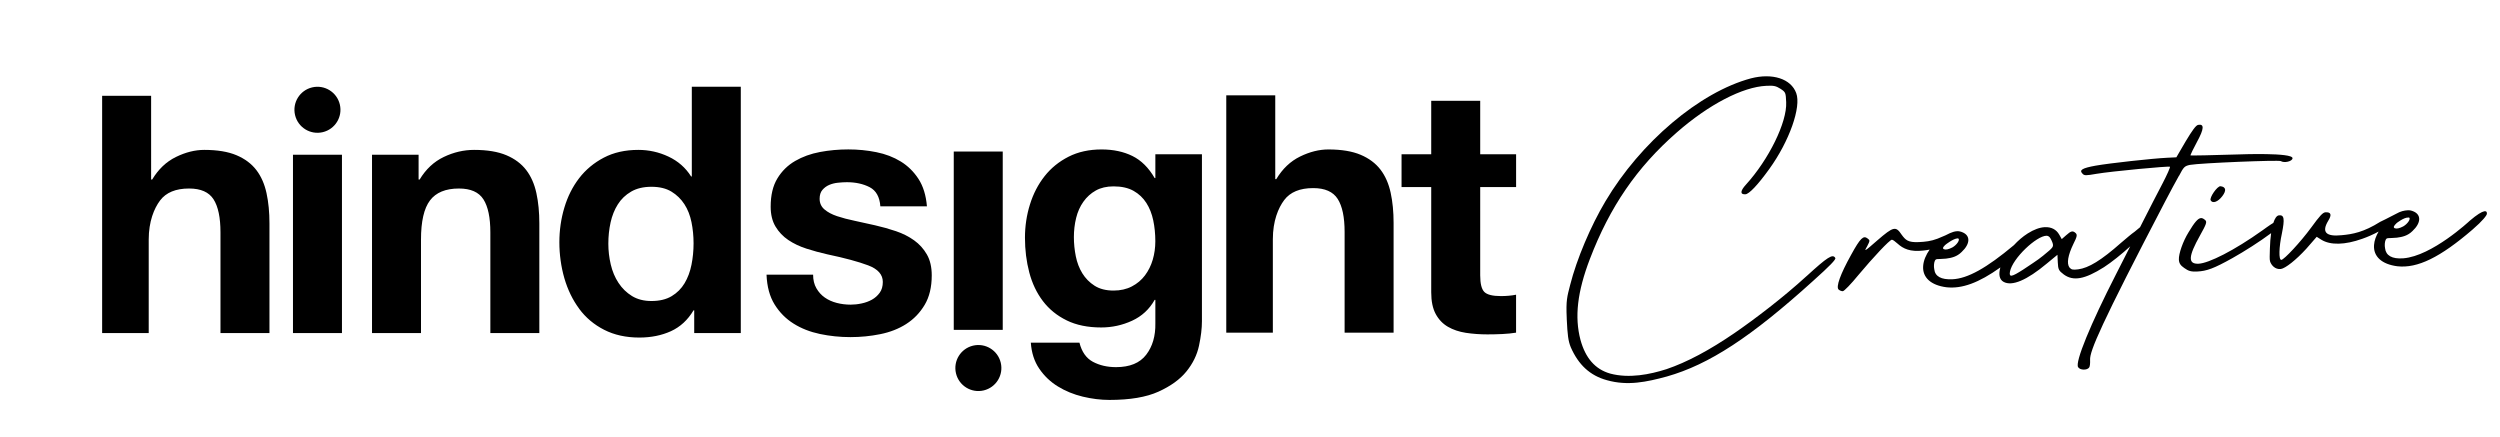 <svg xmlns="http://www.w3.org/2000/svg" class="h-full w-auto svg-toggle" viewBox="0 0 851.79 148.89">
  <path fill="none"
    d="M368.78 93.11c1.06 1.72 2.45 3.14 4.17 4.23 1.72 1.1 3.88 1.65 6.47 1.65 2.35 0 4.43-.47 6.23-1.41 1.8-.94 3.29-2.19 4.47-3.76 1.18-1.57 2.06-3.35 2.65-5.35.59-2 .88-4.09.88-6.29 0-2.51-.24-4.88-.71-7.11-.47-2.23-1.26-4.21-2.35-5.94-1.1-1.72-2.55-3.09-4.35-4.11-1.8-1.02-4.08-1.53-6.82-1.53-2.35 0-4.37.47-6.05 1.41-1.69.94-3.1 2.22-4.23 3.82-1.14 1.61-1.96 3.45-2.47 5.52-.51 2.08-.77 4.25-.77 6.52s.21 4.37.65 6.52c.43 2.16 1.18 4.1 2.23 5.82Zm-158.05 3.27c1.21 1.84 2.74 3.33 4.58 4.47 1.84 1.14 4.06 1.7 6.64 1.7 2.74 0 5.03-.55 6.88-1.65 1.84-1.1 3.31-2.57 4.41-4.41 1.1-1.84 1.88-3.94 2.35-6.29.47-2.35.71-4.78.71-7.29s-.24-4.92-.71-7.23c-.47-2.31-1.27-4.35-2.41-6.11-1.14-1.76-2.61-3.19-4.41-4.29-1.8-1.1-4.08-1.65-6.82-1.65s-5.05.55-6.93 1.65c-1.88 1.1-3.39 2.55-4.53 4.35-1.14 1.8-1.96 3.86-2.47 6.17-.51 2.31-.76 4.72-.76 7.23 0 2.35.27 4.7.82 7.05.55 2.35 1.43 4.45 2.65 6.29Z" />
  <path
    d="M99.82 52.72h16.69v60.77H99.82zM50.67 81.63c0-6.19 1.84-10.64 3.88-13.34 2.04-2.7 5.33-4.06 9.87-4.06 4 0 6.78 1.23 8.35 3.7 1.57 2.47 2.35 6.21 2.35 11.23v34.32h16.69V76.1c0-3.76-.33-7.19-1-10.28-.67-3.09-1.82-5.72-3.47-7.88-1.65-2.15-3.9-3.84-6.76-5.05s-6.52-1.82-10.99-1.82c-3.14 0-6.35.8-9.64 2.41-3.29 1.61-5.99 4.17-8.11 7.7h-.35V32.64H34.8v80.85h15.87V81.64Zm274.29-30.01h16.69v60.77h-16.69z" />
  <circle cx="108.16" cy="37.4" r="7.84" transform="rotate(-13.28 108.179 37.407)" />
  <circle cx="333.35" cy="125.38" r="7.84" transform="rotate(-13.28 333.406 125.4)" />
  <path
    d="M474.82 113.33V75.95c0-3.76-.33-7.19-1-10.28-.67-3.09-1.82-5.72-3.47-7.88-1.65-2.15-3.9-3.84-6.76-5.05s-6.52-1.82-10.99-1.82c-3.14 0-6.35.8-9.64 2.41-3.29 1.61-5.99 4.17-8.11 7.7h-.35V32.49h-16.69v80.85h15.87V81.49c0-6.19 1.84-10.64 3.88-13.34 2.04-2.7 5.33-4.06 9.87-4.06 4 0 6.78 1.23 8.35 3.7 1.57 2.47 2.35 6.21 2.35 11.23v34.32h16.69Zm-331.38-31.7c0-6.19 1.02-10.64 3.06-13.34 2.04-2.7 5.33-4.06 9.87-4.06 4 0 6.78 1.23 8.35 3.7 1.57 2.47 2.35 6.21 2.35 11.23v34.32h16.69V76.1c0-3.76-.33-7.19-1-10.28-.67-3.09-1.82-5.72-3.47-7.88-1.65-2.15-3.9-3.84-6.76-5.05s-6.52-1.82-10.99-1.82c-3.53 0-6.98.8-10.34 2.41-3.37 1.61-6.11 4.17-8.23 7.7h-.35v-8.46h-15.87v60.77h16.69V81.64Zm373.12-17.9V52.56h-12.23V34.34h-16.69v18.22h-10.11v11.17h10.11v35.85c0 3.06.51 5.52 1.53 7.41 1.02 1.88 2.41 3.33 4.17 4.35 1.76 1.02 3.8 1.7 6.11 2.06 2.31.35 4.76.53 7.35.53 1.65 0 3.33-.04 5.05-.12 1.72-.08 3.29-.24 4.7-.47v-12.93c-.79.16-1.61.28-2.47.35-.86.08-1.76.12-2.7.12-2.82 0-4.7-.47-5.64-1.41-.94-.94-1.41-2.82-1.41-5.64V63.74h12.23Zm-153.13 45.43c3.29 1.61 7.21 2.41 11.76 2.41 3.68 0 7.19-.76 10.52-2.29 3.33-1.53 5.89-3.9 7.7-7.11h.24v7.99c.08 4.31-.96 7.88-3.12 10.7-2.16 2.82-5.58 4.23-10.28 4.23-2.98 0-5.6-.61-7.88-1.82-2.27-1.22-3.8-3.39-4.58-6.52h-16.57c.24 3.45 1.19 6.41 2.88 8.87 1.68 2.47 3.8 4.49 6.35 6.05 2.55 1.57 5.37 2.72 8.46 3.47 3.09.74 6.13 1.12 9.11 1.12 6.97 0 12.54-.94 16.69-2.82 4.15-1.88 7.33-4.17 9.52-6.88 2.19-2.7 3.62-5.62 4.29-8.76.67-3.14 1-5.92 1-8.35V52.56h-15.87v8.11h-.24c-2.04-3.53-4.57-6.03-7.58-7.52-3.02-1.49-6.52-2.23-10.52-2.23-4.23 0-7.98.82-11.23 2.47-3.25 1.65-5.98 3.86-8.17 6.64-2.19 2.78-3.86 5.99-4.99 9.64-1.14 3.64-1.7 7.43-1.7 11.34 0 4.15.49 8.09 1.47 11.81.98 3.72 2.53 6.98 4.64 9.76 2.12 2.78 4.82 4.98 8.11 6.58Zm3.23-34.91c.51-2.08 1.33-3.92 2.47-5.52 1.14-1.61 2.55-2.88 4.23-3.82 1.68-.94 3.7-1.41 6.05-1.41 2.74 0 5.01.51 6.82 1.53 1.8 1.02 3.25 2.39 4.35 4.11 1.1 1.72 1.88 3.7 2.35 5.94.47 2.23.71 4.6.71 7.11 0 2.19-.29 4.29-.88 6.29-.59 2-1.47 3.78-2.65 5.35-1.18 1.57-2.66 2.82-4.47 3.76-1.8.94-3.88 1.41-6.23 1.41-2.59 0-4.74-.55-6.47-1.65-1.72-1.1-3.11-2.51-4.17-4.23-1.06-1.72-1.8-3.66-2.23-5.82-.43-2.15-.65-4.33-.65-6.52s.25-4.45.77-6.52Zm-57.9 36.14c2.59-1.65 4.68-3.82 6.29-6.52 1.61-2.7 2.41-6.05 2.41-10.05 0-2.82-.55-5.19-1.65-7.11-1.1-1.92-2.55-3.53-4.35-4.82-1.8-1.29-3.86-2.33-6.17-3.12-2.31-.78-4.68-1.45-7.11-2-2.35-.55-4.66-1.06-6.93-1.53-2.27-.47-4.29-1-6.05-1.59-1.76-.59-3.19-1.35-4.29-2.29s-1.65-2.15-1.65-3.64c0-1.25.31-2.25.94-3 .63-.74 1.39-1.31 2.29-1.7.9-.39 1.9-.65 3-.76 1.1-.12 2.12-.18 3.06-.18 2.98 0 5.56.57 7.76 1.7 2.19 1.14 3.41 3.31 3.64 6.52h15.87c-.31-3.76-1.28-6.88-2.88-9.34-1.61-2.47-3.62-4.45-6.05-5.94-2.43-1.49-5.19-2.55-8.29-3.17-3.1-.63-6.29-.94-9.58-.94s-6.51.29-9.64.88c-3.14.59-5.96 1.61-8.46 3.06-2.51 1.45-4.53 3.43-6.05 5.94-1.53 2.51-2.29 5.72-2.29 9.64 0 2.66.55 4.92 1.65 6.76 1.1 1.84 2.55 3.37 4.35 4.58 1.8 1.22 3.86 2.19 6.17 2.94s4.68 1.39 7.11 1.94c5.95 1.25 10.6 2.51 13.93 3.76s5 3.14 5 5.64c0 1.49-.35 2.72-1.06 3.7-.71.98-1.59 1.76-2.64 2.35-1.06.59-2.23 1.02-3.53 1.29-1.29.28-2.53.41-3.7.41-1.65 0-3.23-.19-4.76-.59-1.53-.39-2.88-1-4.06-1.82-1.18-.82-2.14-1.88-2.88-3.17-.75-1.29-1.12-2.84-1.12-4.64h-15.87c.16 4.08 1.08 7.46 2.76 10.17 1.68 2.7 3.84 4.88 6.47 6.52 2.62 1.65 5.62 2.82 8.99 3.53s6.82 1.06 10.34 1.06 6.84-.33 10.17-1c3.33-.67 6.29-1.82 8.87-3.47Zm-111.43-5.19c2.23 3.02 5.07 5.41 8.52 7.17 3.45 1.76 7.44 2.64 11.99 2.64 4 0 7.58-.73 10.76-2.17 3.17-1.45 5.74-3.82 7.7-7.11h.23v7.76h15.87V29.56h-16.69v30.56h-.24c-1.88-2.98-4.45-5.23-7.7-6.76-3.25-1.53-6.68-2.29-10.29-2.29-4.47 0-8.39.88-11.75 2.64-3.37 1.76-6.17 4.1-8.4 6.99-2.23 2.9-3.92 6.25-5.05 10.05-1.14 3.8-1.7 7.74-1.7 11.81s.57 8.31 1.7 12.22c1.14 3.92 2.82 7.39 5.05 10.4Zm10.7-29.39c.51-2.31 1.33-4.37 2.47-6.17 1.13-1.8 2.64-3.25 4.53-4.35 1.88-1.1 4.19-1.65 6.93-1.65s5.01.55 6.82 1.65c1.8 1.1 3.27 2.53 4.41 4.29 1.14 1.76 1.94 3.8 2.41 6.11.47 2.31.71 4.72.71 7.23s-.24 4.94-.71 7.29c-.47 2.35-1.25 4.45-2.35 6.29-1.1 1.84-2.57 3.31-4.41 4.41-1.84 1.1-4.13 1.65-6.88 1.65-2.59 0-4.8-.57-6.64-1.7-1.84-1.14-3.37-2.62-4.58-4.47-1.22-1.84-2.1-3.94-2.65-6.29-.55-2.35-.82-4.7-.82-7.05 0-2.51.25-4.92.76-7.23Zm545.18-7.55c.68 1.21 2.51.5 3.97-1.43 1.46-1.93 1.25-3.16-.62-3.38-1.09-.1-3.85 3.9-3.35 4.81Z" />
  <path
    d="M742.43 59.92c1.57-3.02 1.86-3.34 3.71-3.74 3.69-.64 30.33-1.72 30.97-1.29 1.12.72 3.89.13 3.99-.96.22-2.03-18.22-1.32-18.22-1.32-9.14.27-16.58.46-16.58.31 0-.16.98-2.22 2.27-4.61 2.43-4.46 2.51-6.17.35-5.76-.77.19-1.93 1.79-4.24 5.63l-3.16 5.42-3.1.15c-4.95.23-19.62 1.84-24.39 2.69-4.62.84-5.67 1.5-4.53 2.69.66.75 1.12.73 4.82.09 5.08-.86 24.7-2.7 25.02-2.41.16.15-.96 2.68-2.53 5.7s-4.56 8.75-6.55 12.72c-.31.63-.69 1.37-1.11 2.19-.61.52-1.82 1.51-1.82 1.51-1.2.83-2.69 2.14-4.63 3.78-6.85 6.06-11.08 8.59-14.63 9.06-1.85.24-2.32.11-2.98-.64-.99-1.35-.51-4.17 1.33-7.98 1.28-2.54 1.4-3.17.76-3.76-.97-.88-1.58-.7-3.22.77l-1.49 1.31-.85-1.51c-1.02-1.81-2.76-2.66-4.93-2.56-1.7.08-3.69.79-5.8 2.13-1.75 1.11-3.34 2.5-4.72 4-9.36 7.84-15.77 11.38-20.93 11.62-3.87.18-5.94-.96-6.21-3.43-.2-.92-.1-2.17.18-2.8.42-.95.75-.5 3.84-.8 1.85-.24 3.69-.64 5.32-2.27 2.97-2.78 3-5.57.31-6.69-.63-.28-1.26-.41-1.88-.38-1.67.08-3.54 1.24-4 1.43l-2.64 1.11c-2.29.88-4.21 1.07-6.38 1.17-3.72.17-4.53-.72-5.86-2.52-2-3.01-2.77-2.82-8.29 1.94-4.47 3.93-4.63 3.94-3.47 2.02 1-1.91.99-2.06.19-2.65-1.45-1.17-2.49-.2-5.64 5.54-3.72 6.69-5.23 10.95-4.26 11.84.32.29.96.58 1.42.56.47-.02 2.83-2.46 5.33-5.53 5-5.97 10.62-11.98 11.39-12.01.31-.02 1.11.57 1.92 1.31 1.94 1.77 4.33 2.9 8.8 2.38.7-.07 1.42-.18 2.15-.33-1.24 1.78-2.09 3.73-2.21 5.61-.28 3.89 2.63 6.55 7.94 7.23 5.25.59 11.01-1.5 18.37-6.76-.65 2.26-.39 4.12 1.1 4.92 2.87 1.57 7.89-.52 14.76-6.27l3.59-2.96.12 2.63c.11 2.32.29 2.78 2.05 4.09 3.21 2.33 7.06 1.69 13.69-2.5 2.52-1.63 6.04-4.44 8.94-7.1-1.66 3.24-3.43 6.71-4.94 9.71-8.53 16.69-13.97 29.82-12.81 31.47.67 1.05 3 1.1 3.73.14.3-.32.39-1.57.34-2.65-.14-2.94 3.49-11.65 25.57-53.95 1.57-3.02 3.71-7 4.71-8.75Zm-79.76 23.63c.07-.03.21-.2.27-.23 0 0 2.4-1.92 3.95-2.1.16-.02.35.04.35.04.64.44-.52 2.2-2.03 3.04q-1.97 1.02-2.92.6c-.43-.26-.41-.55.38-1.35Zm33.54 3.5c-1.94 1.64-5.26 3.66-6.91 4.82-3.92 2.51-4.84 2.71-4.47.67.88-4.54 9.05-12.21 12.46-12.22.31-.01.63.13.79.27.32.14.83 1.05 1.18 1.96.54 1.53.39 1.69-3.05 4.49Zm-80.68 7.02c-8.04 7.36-17.63 14.63-24.39 19.29-8.72 5.99-16.44 10.08-23.32 12.41-5.66 1.82-12.73 3.23-19.17 1.52-5.19-1.46-8.47-5.35-10.15-11.47-2.07-7.82-1.08-16.4 3.21-27.61 6.78-17.69 15.93-31.15 29.64-43.12 10.88-9.51 22.4-15.48 30.45-15.85 2.48-.12 3.26 0 4.86 1.02 1.76 1.16 1.77 1.32 1.92 4.57.32 6.81-5.92 19.52-13.74 28.11-1.92 2.11-2.02 3.35-.16 3.26 1.24-.06 4.2-3.14 8.13-8.6 6.85-9.48 10.96-21.15 9.19-25.88-1.78-4.88-8.08-6.92-15.44-5.02-17.47 4.69-37.62 21.77-49.56 41.88-5.04 8.46-9.79 19.7-12.02 28.49-1.05 4.08-1.45 5.29-1.17 11.33v.21c.26 5.57.51 7.58 1.38 9.71 2.6 5.93 6.5 9.63 12.31 11.22 7.08 2 13.53.61 20.42-1.26 14.39-4.08 28.7-13.44 49.84-32.58 5.66-5.07 7.88-7.35 7.55-7.8-.85-1.51-2.65-.34-9.8 6.2Z" />
  <path
    d="M841.37 75.32s-12.78 11.94-22.53 12.69c-3.86.3-5.94-.96-6.21-3.43-.2-.92-.1-2.17.18-2.8.42-.95.75-.5 3.84-.8 1.85-.24 3.7-.64 5.33-2.27 2.97-2.78 3-5.57.31-6.69-.63-.28-1.26-.41-1.88-.38-1.29.06-2.57.38-3.94 1.17-1.31.71-2.6 1.32-3.67 1.88l-1.84.9c-5.58 3.52-9.42 4.22-13.13 4.55-5.4.56-6.88-1.08-4.57-4.91 1.3-2.08.95-2.99-.91-2.9-.93.04-1.96 1.18-4.88 5.19-3.65 4.98-9.26 10.98-10.19 11.03-.93.04-.82-4.31.2-9.01 1.01-5.01.79-6.4-1.06-6.16-.73.1-1.36 1.03-1.86 2.57-1.01.56-3.64 2.49-3.64 2.49-9.76 6.97-18.4 11.26-21.81 11.41-3.72.17-3.53-2.47.48-9.64 2.15-3.83 2.42-4.61 1.78-5.2-.49-.44-.97-.73-1.43-.71-1.08.05-2.26 1.5-4.27 4.85-1.88 3.04-3.39 7.29-3.29 9.31.06 1.24.56 1.99 1.84 2.86 1.44 1.02 2.23 1.29 4.4 1.19 3.25-.15 5.69-1.04 12.04-4.59 4.12-2.31 9.22-5.56 13.15-8.48-.22 1.55-.37 3.32-.42 5.25-.05 2.33-.15 3.58.05 4.34.37 1.23 1.69 2.87 3.69 2.62 1.54-.23 5.13-3.03 8.68-6.92l3.53-4.05 1.6 1.01c3.04 1.88 8 1.8 13.95-.34 1.7-.59 3.59-1.41 5.54-2.45-.88 1.49-1.46 3.07-1.56 4.59-.28 3.89 2.63 6.55 7.94 7.23 6.86.77 14.6-3.01 25.64-12.52 3.43-2.95 4.89-4.88 4.87-5.35.11-.94-.57-2.15-5.94 2.45Zm-24.8.69s2.45-1.95 3.95-1.89c.15 0 .31-.01.31-.01.64.44-.52 2.19-2.03 3.04q-1.97 1.02-2.92.6c-.48-.29-.35-.76.7-1.74Z" />
</svg>